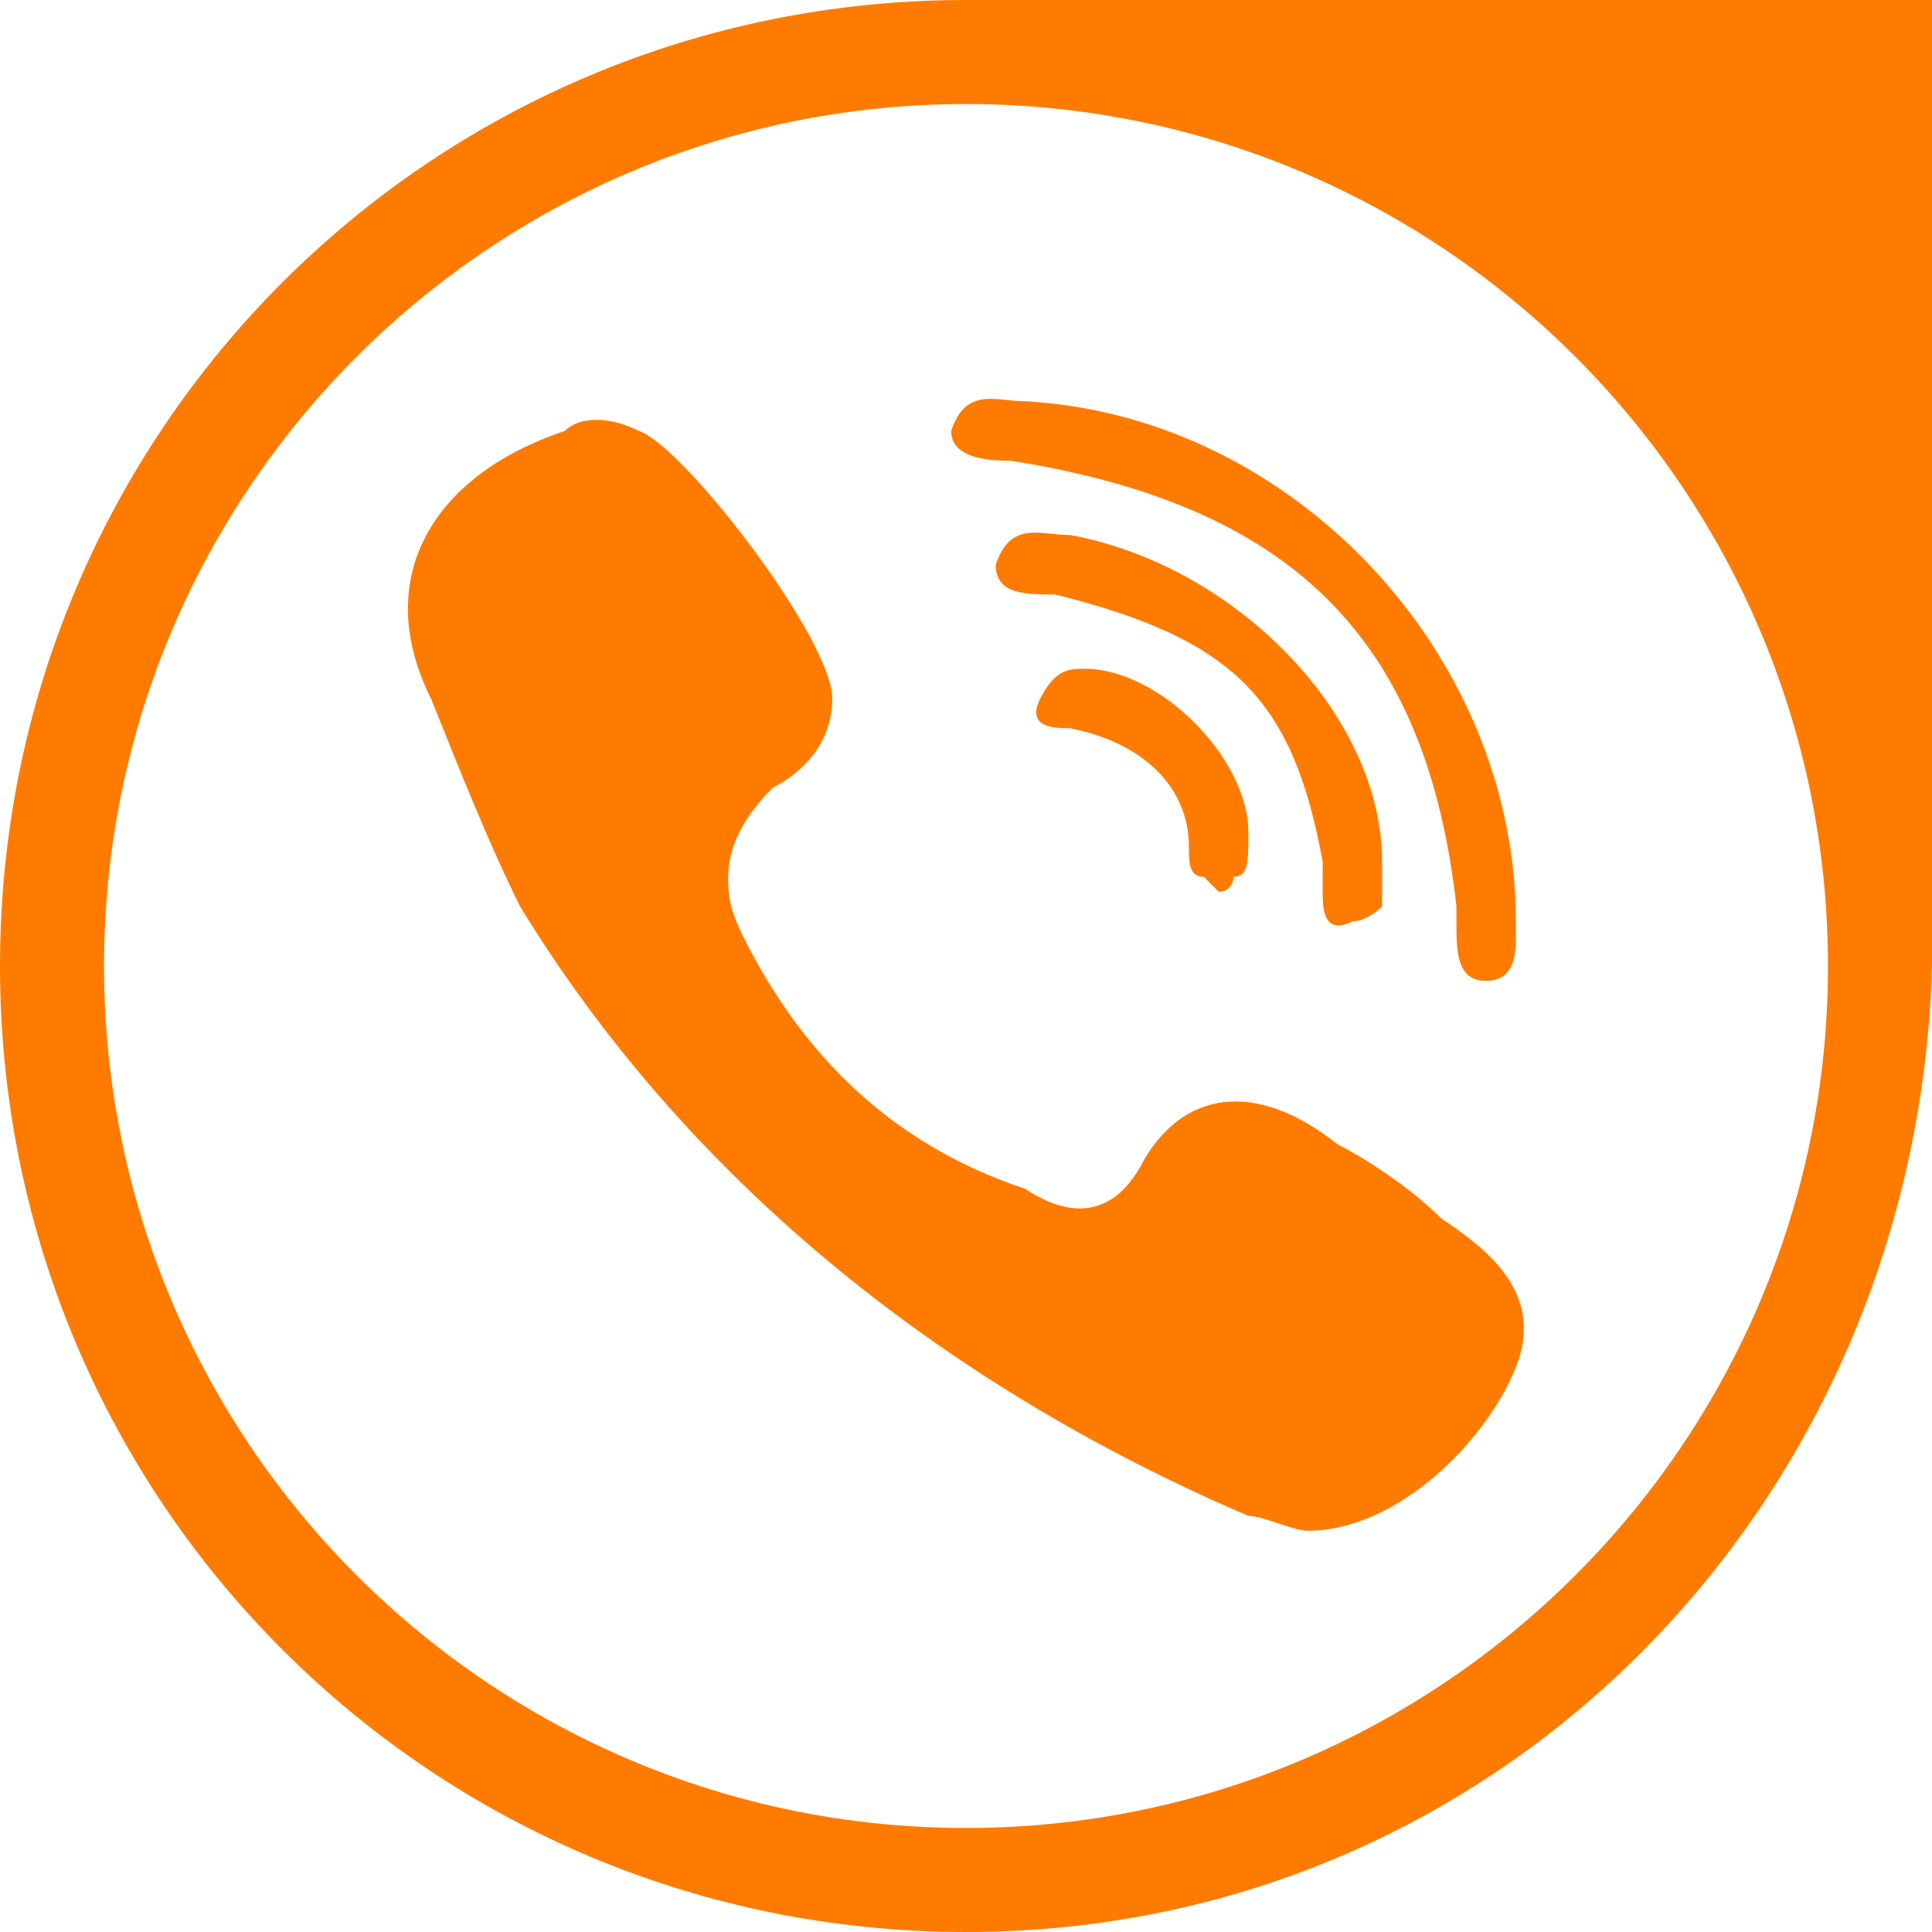 <?xml version="1.0" ?><!DOCTYPE svg  PUBLIC '-//W3C//DTD SVG 1.1//EN'
        'http://www.w3.org/Graphics/SVG/1.1/DTD/svg11.dtd'>
<svg height="20px"
     style="shape-rendering:geometricPrecision; text-rendering:geometricPrecision; image-rendering:optimizeQuality; fill-rule:evenodd; clip-rule:evenodd"
     version="1.1" viewBox="0 0 130 130" width="20px" xml:space="preserve" xmlns="http://www.w3.org/2000/svg"
     xmlns:xlink="http://www.w3.org/1999/xlink"><defs><style type="text/css">
   <![CDATA[
    .fil0 {fill:#ff7b00}
   ]]>
  </style></defs>
    <g id="Layer_x0020_1"><g id="_298675192"><g><path fill="#ff7b00" class="fil0" d="M68 31c19,3 28,12 30,30 0,1 0,1 0,1 0,2 0,4 2,4 2,0 2,-2 2,-3 0,-1 0,-1 0,-1 0,-18 -15,-34 -33,-35 -2,0 -4,-1 -5,2 0,2 3,2 4,2z"/>
        <path
                fill="#ff7b00"
            class="fil0"
            d="M72 36c-2,0 -4,-1 -5,2 0,2 2,2 4,2 12,3 16,7 18,18 0,1 0,2 0,2 0,1 0,3 2,2 1,0 2,-1 2,-1 0,-1 0,-2 0,-3 0,-10 -10,-20 -21,-22z"/>
        <path
                fill="#ff7b00"
            class="fil0"
            d="M73 45c-1,0 -2,0 -3,2 -1,2 1,2 2,2 5,1 8,4 8,8 0,1 0,2 1,2 0,0 1,1 1,1 1,0 1,-1 1,-1 1,0 1,-1 1,-3 0,-5 -6,-11 -11,-11z"/>
        <path
                fill="#ff7b00"
            class="fil0"
            d="M97 82c-2,-2 -5,-4 -7,-5 -5,-4 -10,-4 -13,1 -2,4 -5,4 -8,2 -9,-3 -15,-9 -19,-17 -1,-2 -1,-3 -1,-4 0,-2 1,-4 3,-6 2,-1 4,-3 4,-6 0,-4 -10,-17 -13,-18 -2,-1 -4,-1 -5,0 -9,3 -13,10 -9,18 2,5 4,10 6,14 11,18 28,32 49,41 1,0 3,1 4,1 6,0 12,-6 14,-11 2,-5 -2,-8 -5,-10z"/></g>
        <path
                fill="#ff7b00"
            class="fil0 str0"
            d="M130 65c-1,36 -29,65 -65,65 -36,0 -65,-29 -65,-65 0,-36 29,-65 65,-65l65 0 0 65 0 0zm-65 -58c32,0 58,26 58,58l0 0c0,32 -26,58 -58,58 -32,0 -58,-26 -58,-58 0,-32 26,-58 58,-58z"/></g></g></svg>